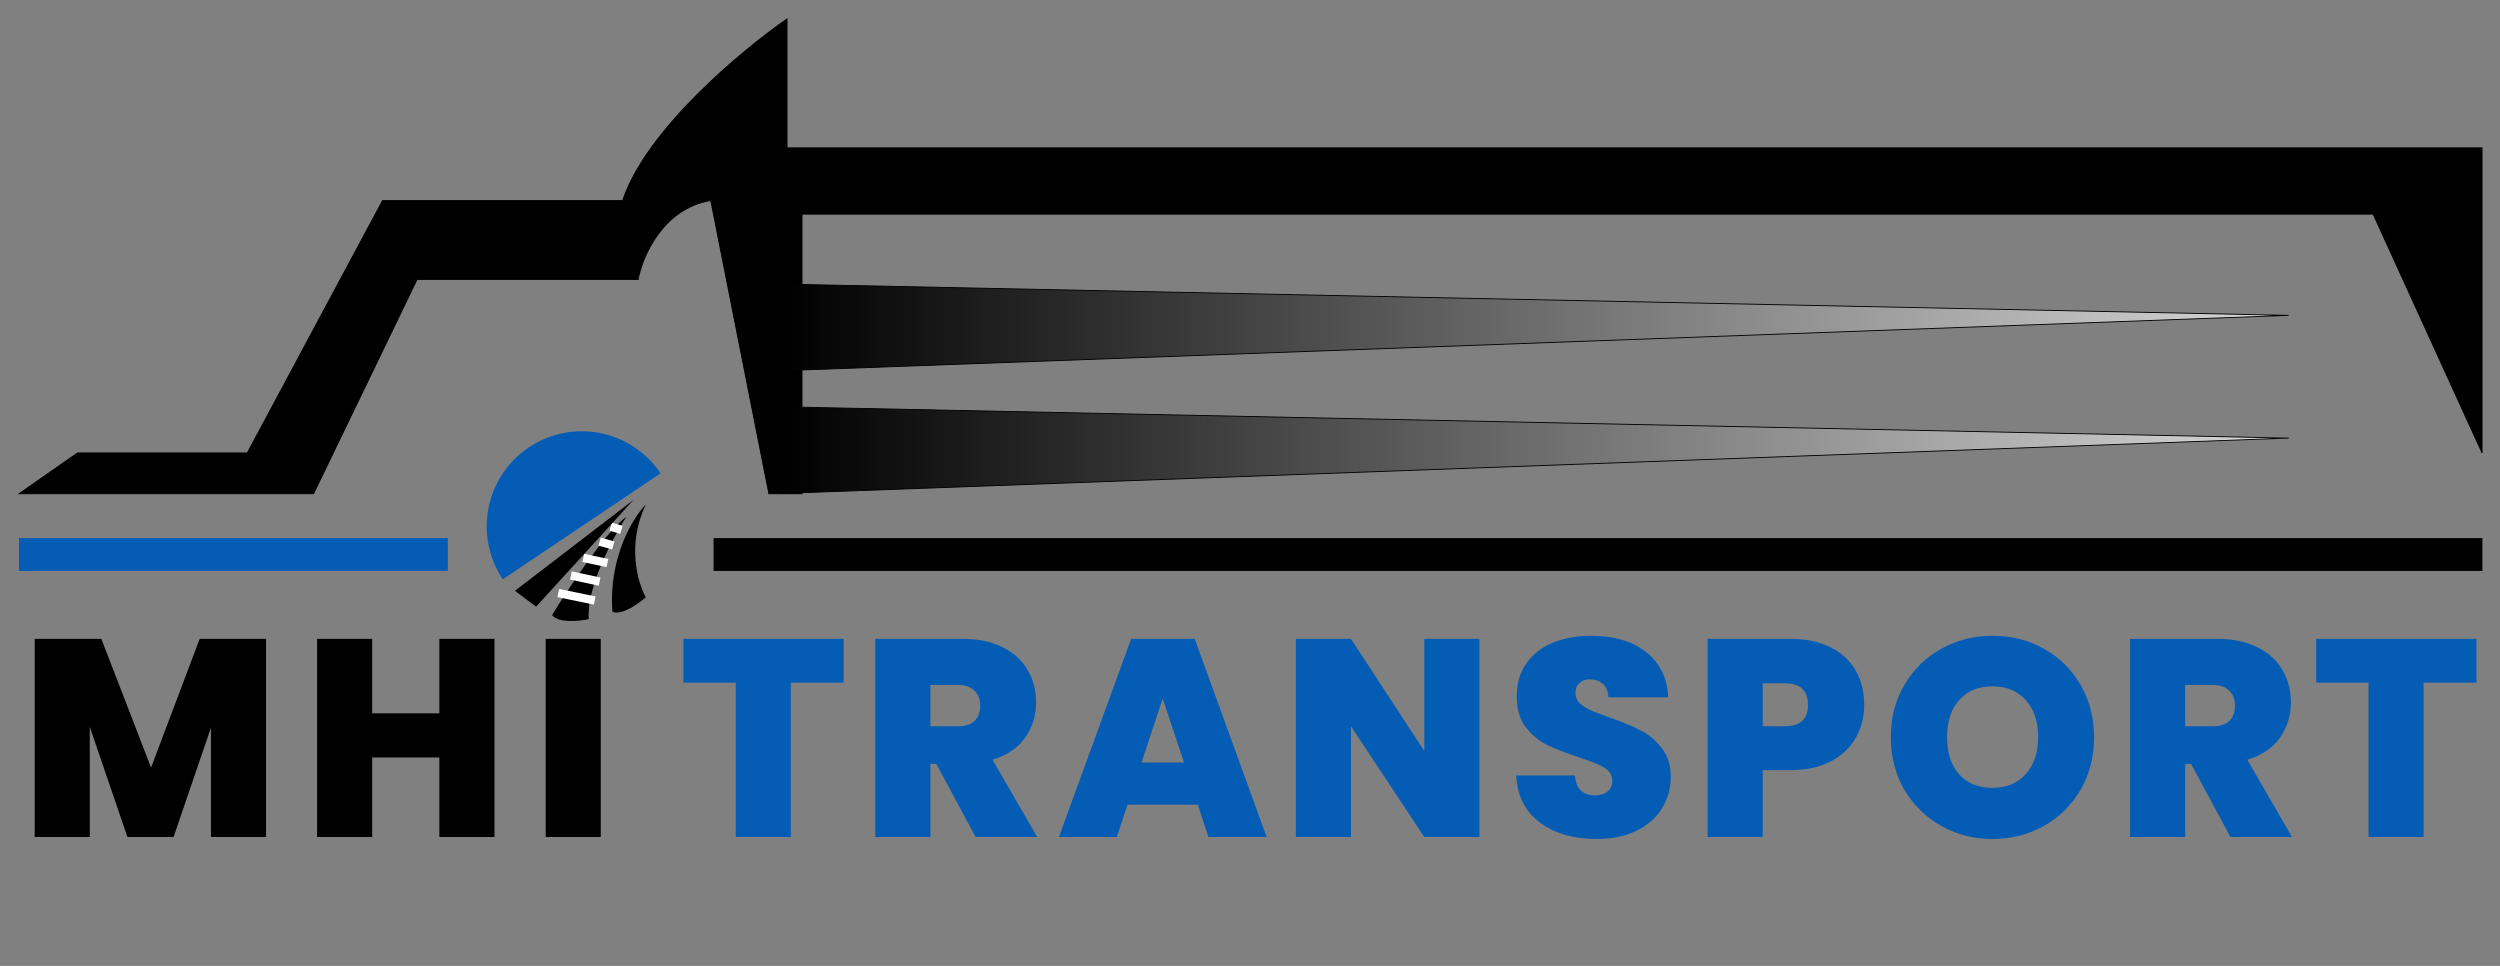 <svg width="132" height="51" viewBox="0 0 132 51" fill="none" xmlns="http://www.w3.org/2000/svg">
<rect x="0" y="0" width="132" height="51" fill="#808080" stroke="none"/>
<path d="M131.052 7.807V23.914L125.3 11.306H42.346V26.071H40.596L37.528 10.587C34.997 11.009 33.917 13.543 33.693 14.758H22.02L16.556 26.071H1L4.092 23.914H13.056L20.199 10.587H32.878C34.105 6.867 39.174 2.646 41.555 1V7.807H131.052Z" fill="black" stroke="black" stroke-width="0.048"/>
<path d="M120.841 16.651L41.243 14.998V19.575L120.841 16.651Z" fill="url(#paint0_linear_41_183)" stroke="black" stroke-width="0.048"/>
<path d="M120.85 23.131L41.251 21.478V26.055L120.85 23.131Z" fill="url(#paint1_linear_41_183)" stroke="black" stroke-width="0.048"/>
<path d="M32.334 32.286C32.13 29.42 33.426 27.326 34.1 26.637C33.08 28.747 33.675 30.784 34.1 31.538C33.048 32.42 32.484 32.404 32.334 32.286Z" fill="black"/>
<path d="M33.069 27.29C32.019 28.026 30.019 31.053 29.15 32.475C29.479 32.913 30.58 32.801 31.09 32.691C30.949 31.063 32.35 28.412 33.069 27.29Z" fill="black"/>
<path d="M29.477 31.312L31.402 31.708" stroke="white" stroke-width="0.44"/>
<path d="M30.146 30.384L31.659 30.711" stroke="white" stroke-width="0.44"/>
<path d="M30.8 29.456L32.072 29.731" stroke="white" stroke-width="0.44"/>
<path d="M31.66 28.597L32.382 28.803" stroke="white" stroke-width="0.44"/>
<path d="M32.244 27.806L32.811 27.978" stroke="white" stroke-width="0.44"/>
<path d="M27.19 31.193L33.447 26.396L28.305 32.034L27.19 31.193Z" fill="black"/>
<path d="M34.879 24.992C34.137 23.887 32.987 23.123 31.681 22.866C30.376 22.61 29.022 22.883 27.917 23.625C26.813 24.366 26.048 25.516 25.792 26.822C25.535 28.127 25.808 29.481 26.55 30.586L30.714 27.789L34.879 24.992Z" fill="#045CB4"/>
<path d="M14.047 33.731V44.195H11.138V38.421L9.164 44.195H6.729L4.74 38.377V44.195H1.831V33.731H5.349L7.976 40.529L10.544 33.731H14.047ZM26.108 33.731V44.195H23.198V39.995H19.651V44.195H16.742V33.731H19.651V37.664H23.198V33.731H26.108ZM31.721 33.731V44.195H28.811V33.731H31.721Z" fill="black"/>
<path d="M44.546 33.731V36.046H41.756V44.195H38.847V36.046H36.086V33.731H44.546ZM51.515 44.195L49.437 40.336H49.125V44.195H46.216V33.731H50.803C51.644 33.731 52.356 33.879 52.94 34.176C53.524 34.463 53.964 34.864 54.261 35.379C54.558 35.883 54.706 36.452 54.706 37.085C54.706 37.798 54.508 38.426 54.113 38.97C53.727 39.505 53.158 39.886 52.406 40.113L54.766 44.195H51.515ZM49.125 38.347H50.565C50.961 38.347 51.258 38.253 51.456 38.065C51.654 37.877 51.753 37.605 51.753 37.249C51.753 36.912 51.649 36.65 51.441 36.462C51.243 36.264 50.951 36.165 50.565 36.165H49.125V38.347ZM63.243 42.488H59.532L58.968 44.195H55.911L59.725 33.731H63.08L66.879 44.195H63.807L63.243 42.488ZM62.516 40.262L61.388 36.878L60.274 40.262H62.516ZM78.114 44.195H75.204L71.331 38.347V44.195H68.421V33.731H71.331L75.204 39.653V33.731H78.114V44.195ZM84.313 44.299C83.096 44.299 82.096 44.012 81.314 43.438C80.533 42.854 80.112 42.023 80.053 40.944H83.155C83.185 41.311 83.293 41.578 83.481 41.746C83.669 41.914 83.912 41.998 84.209 41.998C84.476 41.998 84.694 41.934 84.862 41.805C85.04 41.667 85.129 41.479 85.129 41.241C85.129 40.935 84.986 40.697 84.699 40.529C84.412 40.361 83.947 40.173 83.303 39.965C82.621 39.737 82.067 39.52 81.641 39.312C81.225 39.094 80.859 38.782 80.543 38.377C80.236 37.961 80.082 37.422 80.082 36.759C80.082 36.086 80.251 35.512 80.587 35.037C80.924 34.552 81.389 34.186 81.982 33.939C82.576 33.691 83.249 33.568 84.001 33.568C85.218 33.568 86.188 33.855 86.91 34.428C87.642 34.993 88.033 35.789 88.083 36.818H84.921C84.911 36.502 84.812 36.264 84.624 36.106C84.446 35.947 84.214 35.868 83.927 35.868C83.709 35.868 83.531 35.933 83.392 36.061C83.254 36.19 83.185 36.373 83.185 36.61C83.185 36.808 83.259 36.981 83.407 37.13C83.566 37.269 83.759 37.392 83.986 37.501C84.214 37.6 84.55 37.729 84.996 37.887C85.658 38.114 86.203 38.342 86.628 38.57C87.064 38.787 87.435 39.099 87.741 39.505C88.058 39.901 88.216 40.405 88.216 41.019C88.216 41.642 88.058 42.201 87.741 42.696C87.435 43.191 86.984 43.582 86.391 43.869C85.807 44.156 85.114 44.299 84.313 44.299ZM98.43 37.219C98.43 37.852 98.281 38.431 97.985 38.956C97.698 39.47 97.257 39.886 96.664 40.202C96.08 40.509 95.362 40.663 94.511 40.663H93.072V44.195H90.162V33.731H94.511C95.353 33.731 96.065 33.879 96.649 34.176C97.243 34.473 97.688 34.884 97.985 35.408C98.281 35.933 98.43 36.536 98.43 37.219ZM94.229 38.347C95.051 38.347 95.461 37.971 95.461 37.219C95.461 36.457 95.051 36.076 94.229 36.076H93.072V38.347H94.229ZM105.209 44.299C104.23 44.299 103.329 44.071 102.508 43.616C101.687 43.151 101.033 42.513 100.549 41.702C100.074 40.88 99.836 39.955 99.836 38.926C99.836 37.897 100.074 36.977 100.549 36.165C101.033 35.344 101.687 34.706 102.508 34.25C103.329 33.795 104.23 33.568 105.209 33.568C106.199 33.568 107.099 33.795 107.911 34.25C108.732 34.706 109.38 35.344 109.855 36.165C110.33 36.977 110.567 37.897 110.567 38.926C110.567 39.955 110.33 40.88 109.855 41.702C109.38 42.513 108.732 43.151 107.911 43.616C107.089 44.071 106.189 44.299 105.209 44.299ZM105.209 41.598C105.951 41.598 106.535 41.355 106.961 40.87C107.396 40.386 107.614 39.737 107.614 38.926C107.614 38.095 107.396 37.442 106.961 36.967C106.535 36.482 105.951 36.239 105.209 36.239C104.457 36.239 103.868 36.482 103.443 36.967C103.017 37.442 102.805 38.095 102.805 38.926C102.805 39.747 103.017 40.4 103.443 40.885C103.868 41.36 104.457 41.598 105.209 41.598ZM117.768 44.195L115.69 40.336H115.378V44.195H112.469V33.731H117.055C117.896 33.731 118.609 33.879 119.193 34.176C119.777 34.463 120.217 34.864 120.514 35.379C120.811 35.883 120.959 36.452 120.959 37.085C120.959 37.798 120.761 38.426 120.365 38.97C119.979 39.505 119.41 39.886 118.658 40.113L121.018 44.195H117.768ZM115.378 38.347H116.818C117.214 38.347 117.511 38.253 117.708 38.065C117.906 37.877 118.005 37.605 118.005 37.249C118.005 36.912 117.901 36.65 117.694 36.462C117.496 36.264 117.204 36.165 116.818 36.165H115.378V38.347ZM130.757 33.731V36.046H127.967V44.195H125.058V36.046H122.297V33.731H130.757Z" fill="#045CB4"/>
<path d="M1 29.279H23.645" stroke="#045CB4" stroke-width="1.734"/>
<path d="M37.675 29.279H131.07" stroke="black" stroke-width="1.734"/>
<defs>
<linearGradient id="paint0_linear_41_183" x1="120.841" y1="17.287" x2="41.243" y2="17.287" gradientUnits="userSpaceOnUse">
<stop stop-color="#D9D9D9"/>
<stop offset="1"/>
</linearGradient>
<linearGradient id="paint1_linear_41_183" x1="120.85" y1="23.767" x2="41.251" y2="23.767" gradientUnits="userSpaceOnUse">
<stop stop-color="#D9D9D9"/>
<stop offset="1"/>
</linearGradient>
</defs>
</svg>
